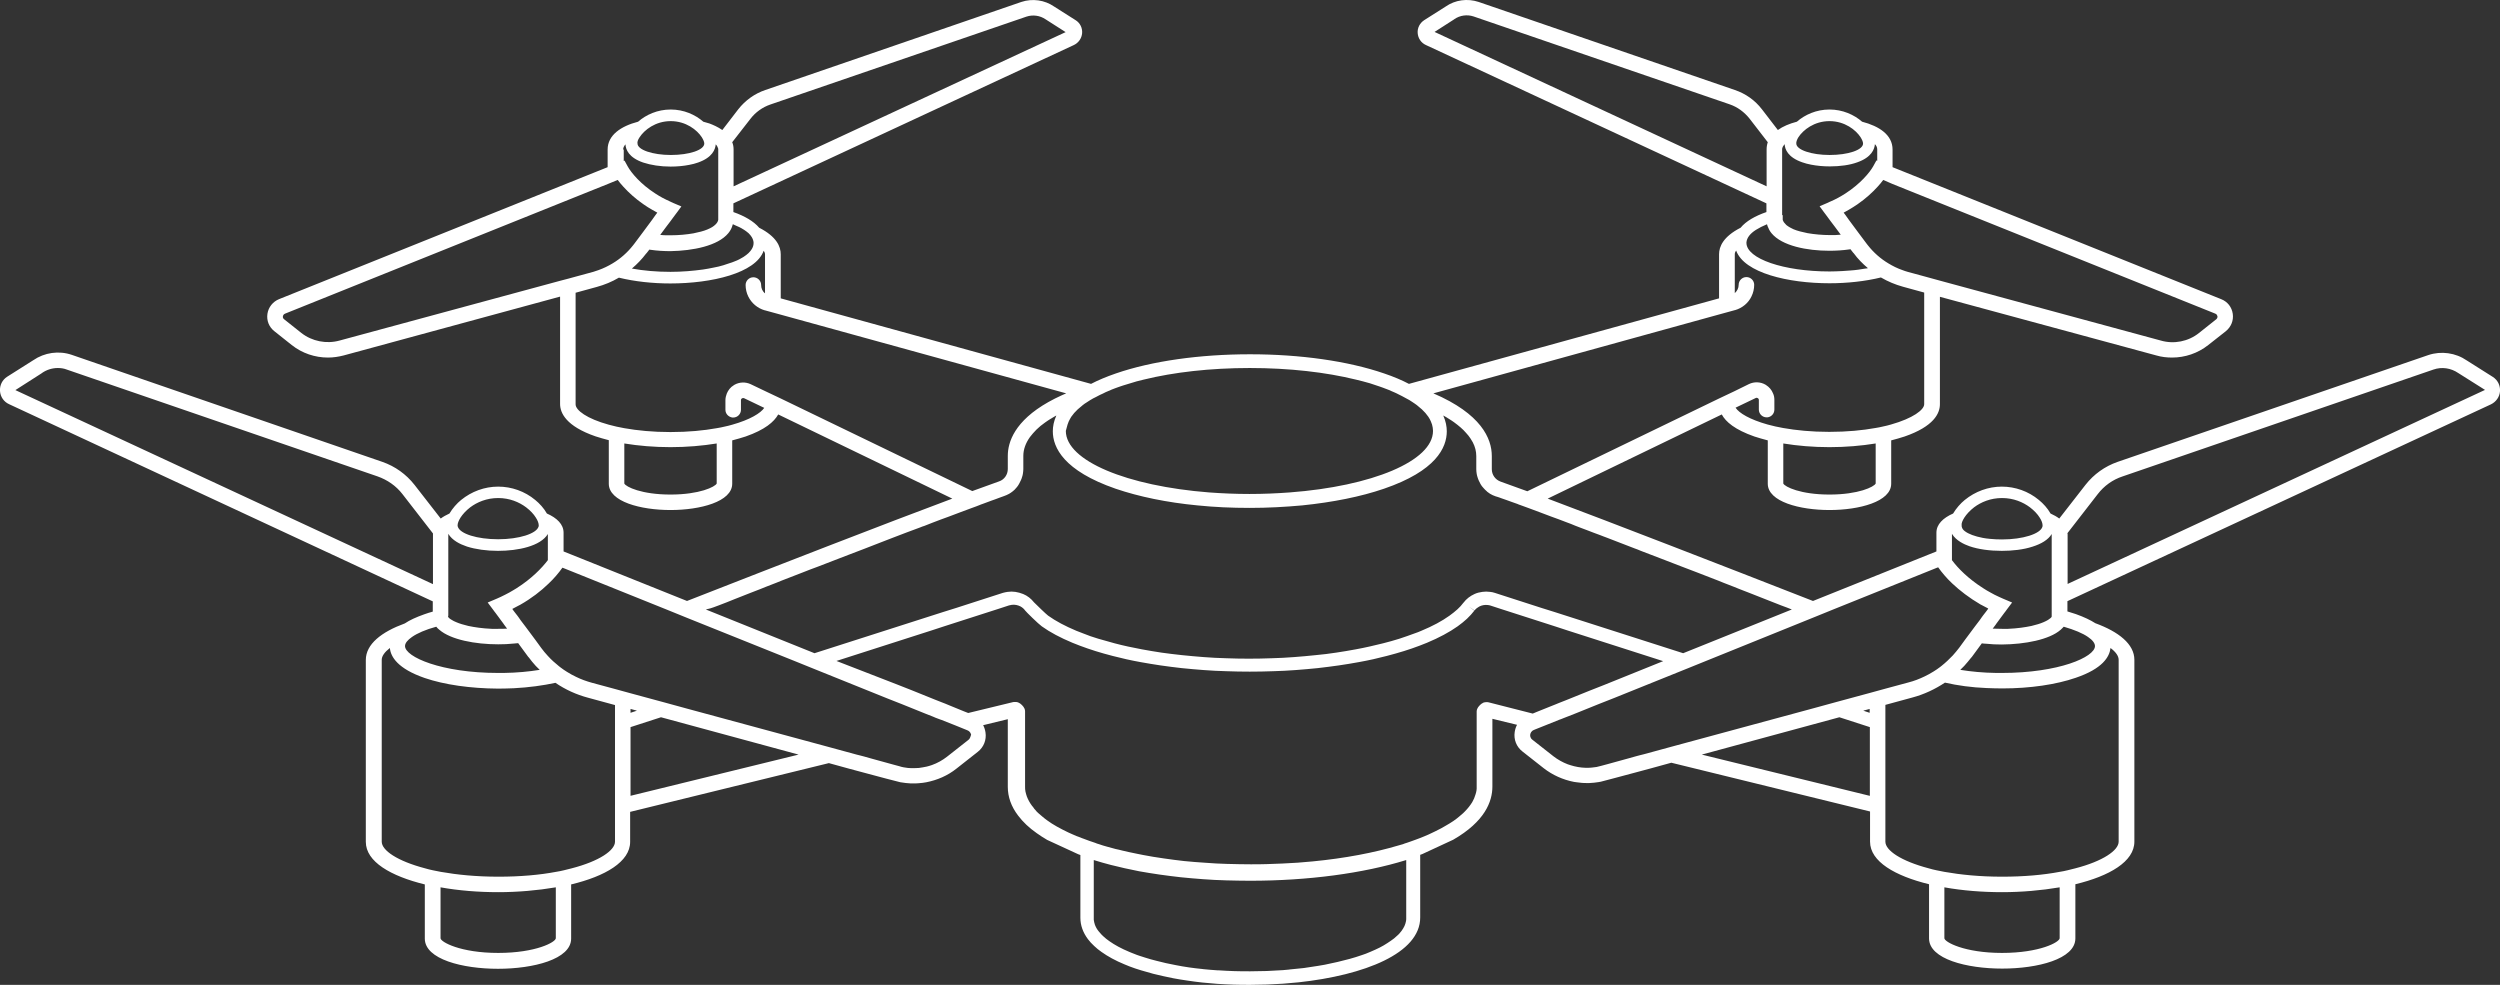 <svg width="429" height="169" viewBox="0 0 429 169" fill="none" xmlns="http://www.w3.org/2000/svg">
<rect x="0" y="0" width="429" height="169" fill="#333333" stroke="none"/>
<g clip-path="url(#clip0_16_5116)">
<path d="M185.027 146.588C185.127 146.622 185.26 146.688 185.393 146.721V157.479C185.393 158.774 185.826 160.002 186.692 161.164C186.992 161.563 187.358 161.961 187.758 162.326C188.124 162.691 188.557 163.024 189.023 163.356C190.089 164.119 191.421 164.85 192.953 165.48C193.253 165.613 193.552 165.713 193.852 165.846C194.485 166.078 195.118 166.311 195.817 166.51C196.483 166.709 197.182 166.908 197.915 167.107C199.014 167.373 200.146 167.639 201.345 167.871C202.144 168.004 202.944 168.17 203.776 168.269C204.609 168.402 205.441 168.502 206.307 168.601L208.971 168.834C208.971 168.834 208.971 168.834 209.005 168.834C209.904 168.9 210.836 168.934 211.735 168.967C212.668 169 213.634 169 214.566 169C216.431 169 218.296 168.934 220.161 168.801L222.825 168.568C234.148 167.34 243.706 163.588 243.706 157.446V146.688C243.839 146.655 243.939 146.588 244.072 146.555L249.367 144.098C254.795 140.977 256.094 137.557 256.094 134.968V123.347L260.324 124.376C260.124 124.741 259.99 125.173 259.924 125.604C259.724 126.899 260.224 128.161 261.256 128.958L264.886 131.813C266.418 133.009 268.216 133.805 270.081 134.171L270.547 134.237C270.847 134.27 271.113 134.303 271.413 134.337C271.713 134.37 271.979 134.37 272.279 134.37C272.446 134.37 272.612 134.37 272.745 134.37C273.278 134.337 273.811 134.303 274.344 134.204C274.477 134.171 274.577 134.171 274.71 134.137L276.975 133.54L280.705 132.544L283.302 131.846L286.799 130.884L320.9 139.251V144.43C320.9 147.85 325.196 150.307 331.024 151.735V161.031C331.024 164.584 337.518 166.211 343.579 166.211C349.64 166.211 356.134 164.584 356.134 161.031V151.735C361.962 150.34 366.258 147.85 366.258 144.43V113.22C366.258 110.531 363.561 108.406 359.564 106.945C358.732 106.413 357.633 105.882 356.234 105.384C355.768 105.218 355.268 105.085 354.769 104.919V103.16L427.434 69.393C428.334 68.961 428.933 68.098 429 67.135C429.066 66.139 428.6 65.209 427.767 64.678L423.305 61.856C421.373 60.528 418.909 60.196 416.711 60.926L363.394 79.254C361.196 80.018 359.298 81.379 357.866 83.205L353.37 88.982C352.937 88.65 352.438 88.385 351.871 88.119C351.372 87.222 350.606 86.392 349.873 85.795C348.075 84.301 345.81 83.504 343.513 83.504C341.181 83.504 338.95 84.334 337.152 85.795C336.419 86.392 335.687 87.222 335.154 88.119C333.422 88.883 332.29 89.978 332.29 91.406V94.627L311.109 103.126C295.324 96.951 277.075 89.879 265.585 85.562L295.457 71.119C296.123 72.381 297.722 73.742 301.052 74.904C301.785 75.137 302.551 75.369 303.35 75.569V83.006C303.35 86.094 308.845 87.521 313.94 87.521C319.035 87.521 324.53 86.094 324.53 83.006V75.569C325.33 75.369 326.096 75.137 326.828 74.904C331.824 73.178 332.889 70.953 332.889 69.36V50.932L370.021 60.993C370.92 61.258 371.82 61.358 372.719 61.358C374.95 61.358 377.148 60.627 378.946 59.2L381.943 56.842C382.843 56.112 383.309 55.016 383.142 53.854C382.976 52.692 382.243 51.762 381.144 51.331L324.763 28.687V25.665C324.763 23.142 322.466 21.648 319.535 20.884C318.17 19.689 316.205 18.793 313.94 18.793C311.676 18.793 309.711 19.689 308.345 20.884C307.08 21.216 305.948 21.681 305.082 22.312L302.351 18.759C301.152 17.199 299.554 16.07 297.689 15.439L253.73 0.332C251.831 -0.299 249.733 -0.033 248.068 1.129L244.405 3.453C243.639 3.951 243.206 4.781 243.273 5.678C243.339 6.574 243.872 7.371 244.705 7.736L303.117 34.896V36.39C301.185 37.054 299.62 37.95 298.688 39.079C295.691 40.606 294.991 42.333 294.991 43.628V51.198L241.774 65.873C240.575 65.243 239.177 64.645 237.511 64.081C231.317 61.956 223.158 60.794 214.5 60.794C205.841 60.794 197.649 61.956 191.488 64.081C189.856 64.645 188.424 65.243 187.225 65.873L133.975 51.198V43.628C133.975 42.333 133.275 40.606 130.278 39.079C129.312 37.95 127.747 37.054 125.849 36.39V34.896L184.261 7.736C185.06 7.371 185.626 6.574 185.693 5.678C185.76 4.781 185.327 3.918 184.561 3.453L180.898 1.129C179.266 -6.37993e-05 177.168 -0.299 175.269 0.332L131.344 15.439C129.479 16.07 127.88 17.232 126.681 18.759L123.951 22.312C123.185 21.781 122.352 21.416 121.719 21.183C121.386 21.083 121.053 20.984 120.687 20.884C119.322 19.689 117.357 18.793 115.092 18.793C112.828 18.793 110.863 19.689 109.497 20.884C106.567 21.648 104.269 23.175 104.269 25.665V28.687L47.888 51.331C46.823 51.762 46.057 52.725 45.89 53.854C45.724 55.016 46.157 56.112 47.089 56.842L50.053 59.2C51.851 60.627 54.049 61.358 56.28 61.358C57.18 61.358 58.079 61.225 58.978 60.993L96.11 50.899V69.326C96.11 70.887 97.176 73.145 102.171 74.871C102.904 75.104 103.67 75.336 104.469 75.535V83.006C104.469 86.094 109.964 87.521 115.059 87.521C120.154 87.521 125.649 86.094 125.649 83.006V75.569C126.448 75.369 127.214 75.137 127.947 74.904C131.277 73.742 132.842 72.381 133.542 71.119L163.414 85.562C151.925 89.846 133.675 96.951 117.89 103.126L96.709 94.627V91.406C96.709 89.978 95.577 88.883 93.845 88.119C93.346 87.222 92.58 86.392 91.847 85.795C90.049 84.301 87.784 83.504 85.487 83.504C83.155 83.504 80.924 84.334 79.126 85.795C78.393 86.392 77.66 87.222 77.128 88.119C76.561 88.385 76.062 88.65 75.629 88.982L71.133 83.205C69.701 81.379 67.803 80.018 65.605 79.254L12.321 60.893C10.09 60.129 7.626 60.495 5.694 61.823L1.232 64.645C0.399 65.176 -0.067 66.106 -0 67.102C0.066 68.098 0.666 68.961 1.565 69.36L74.264 103.193V104.953C73.764 105.085 73.265 105.251 72.798 105.417C71.4 105.915 70.301 106.413 69.468 106.978C65.472 108.439 62.774 110.531 62.774 113.253V144.463C62.774 147.883 67.07 150.34 72.898 151.768V161.065C72.898 164.617 79.392 166.244 85.453 166.244C91.514 166.244 98.008 164.617 98.008 161.065V151.768C103.836 150.373 108.132 147.883 108.132 144.463V139.317L142.234 130.95L145.73 131.913L148.328 132.61L152.058 133.606L154.256 134.171C154.356 134.204 154.422 134.204 154.522 134.237C155.122 134.337 155.688 134.403 156.287 134.436C156.454 134.436 156.62 134.436 156.753 134.436C157.053 134.436 157.32 134.436 157.619 134.403C157.852 134.37 158.086 134.37 158.319 134.337L158.951 134.237C160.816 133.872 162.615 133.108 164.147 131.88L167.776 129.024C168.809 128.227 169.308 126.966 169.109 125.671C169.042 125.239 168.909 124.808 168.709 124.442L172.938 123.413V135.034C172.938 136.76 173.538 138.421 174.703 139.948C175.103 140.479 175.603 141.044 176.135 141.542C176.668 142.04 177.234 142.504 177.9 142.969C178.467 143.368 179.066 143.766 179.699 144.131M354.736 91.539L359.964 84.799C361.063 83.371 362.528 82.309 364.26 81.744L417.577 63.416C419.009 62.918 420.574 63.151 421.84 64.014L426.369 66.87C426.369 66.87 426.402 66.87 426.402 66.903C426.402 66.936 426.402 66.936 426.369 66.936L354.802 100.205V91.539H354.736ZM182.996 147.153C183.062 147.219 183.129 147.252 183.129 147.286L182.996 147.153ZM241.308 157.744C241.308 157.844 241.275 157.944 241.275 158.043C241.208 158.342 241.141 158.641 241.008 158.906C240.875 159.172 240.708 159.471 240.509 159.736C240.276 160.035 240.042 160.334 239.709 160.6C239.41 160.899 239.077 161.164 238.677 161.43C238.311 161.695 237.878 161.961 237.445 162.227C237.012 162.492 236.512 162.725 236.013 162.957C235.513 163.19 234.947 163.422 234.381 163.654C234.181 163.721 233.948 163.82 233.715 163.887C233.049 164.119 232.316 164.352 231.584 164.551C230.252 164.916 228.82 165.248 227.321 165.547C226.955 165.613 226.555 165.68 226.155 165.746C225.389 165.879 224.557 165.979 223.758 166.111C223.425 166.145 223.125 166.178 222.792 166.211C222.359 166.244 221.893 166.311 221.46 166.344C221.393 166.344 221.327 166.344 221.227 166.377C220.86 166.41 220.494 166.443 220.128 166.477C218.329 166.609 216.464 166.676 214.533 166.676C213.6 166.676 212.701 166.676 211.802 166.643C210.903 166.609 210.004 166.576 209.138 166.51C209.071 166.51 209.005 166.51 208.938 166.51C208.505 166.477 208.039 166.443 207.606 166.41C207.24 166.377 206.907 166.344 206.54 166.311C206.44 166.311 206.341 166.277 206.274 166.277C205.541 166.211 204.809 166.111 204.076 166.012C203.277 165.879 202.477 165.779 201.745 165.613C200.613 165.414 199.514 165.148 198.481 164.883C197.782 164.717 197.116 164.518 196.483 164.318C196.15 164.219 195.85 164.119 195.551 164.02C195.251 163.92 194.951 163.82 194.651 163.688C194.352 163.588 194.085 163.455 193.819 163.356C192.453 162.791 191.288 162.16 190.355 161.496C189.989 161.231 189.623 160.965 189.323 160.666C189.09 160.467 188.923 160.268 188.724 160.035C188.657 159.969 188.59 159.869 188.524 159.803C188.457 159.703 188.391 159.604 188.324 159.537C188.257 159.438 188.191 159.338 188.157 159.272C188.058 159.072 187.958 158.906 187.891 158.707C187.791 158.408 187.725 158.11 187.691 157.844C187.691 157.744 187.691 157.645 187.691 157.545V147.584C188.624 147.883 189.589 148.149 190.589 148.414C192.154 148.813 193.786 149.178 195.484 149.51C196.616 149.709 197.815 149.909 198.981 150.075C200.18 150.241 201.412 150.407 202.644 150.539C203.909 150.672 205.175 150.772 206.474 150.871C207.773 150.971 209.105 151.037 210.437 151.071C211.769 151.104 213.134 151.137 214.5 151.137C224.457 151.137 233.915 149.875 241.308 147.584V157.545C241.308 157.545 241.308 157.645 241.308 157.744ZM255.461 120.524C255.395 120.524 255.328 120.491 255.262 120.491C255.228 120.491 255.228 120.491 255.195 120.491C255.162 120.491 255.095 120.491 255.062 120.491C254.929 120.491 254.862 120.491 254.762 120.524H254.729C254.629 120.558 254.529 120.558 254.462 120.624C254.462 120.624 254.429 120.624 254.429 120.657C254.329 120.69 254.262 120.724 254.196 120.79L254.163 120.823C254.096 120.89 253.996 120.923 253.929 121.023C253.863 121.089 253.796 121.155 253.73 121.255L253.696 121.288C253.63 121.355 253.596 121.454 253.563 121.521C253.563 121.521 253.563 121.554 253.53 121.554C253.497 121.653 253.463 121.72 253.43 121.819V121.853C253.397 121.952 253.397 122.052 253.397 122.151V135.001C253.397 135.1 253.397 135.233 253.397 135.333C253.397 135.432 253.363 135.565 253.363 135.665C253.33 135.897 253.263 136.13 253.197 136.329C253.13 136.561 253.064 136.76 252.964 136.993C252.864 137.225 252.764 137.424 252.631 137.657C252.298 138.188 251.898 138.719 251.365 139.251C251.265 139.35 251.165 139.45 251.065 139.549C250.832 139.749 250.599 139.948 250.366 140.147C250.233 140.247 250.133 140.346 250 140.446C249.6 140.745 249.201 141.044 248.734 141.309C248.268 141.575 247.802 141.874 247.302 142.139C246.636 142.504 245.904 142.836 245.138 143.202C244.905 143.301 244.671 143.401 244.438 143.501C244.205 143.6 243.939 143.7 243.706 143.799C243.439 143.899 243.173 143.999 242.906 144.098C242.64 144.198 242.34 144.297 242.074 144.397C241.841 144.463 241.641 144.563 241.408 144.629C241.175 144.696 240.975 144.762 240.742 144.862C240.509 144.928 240.276 144.995 240.042 145.061C235.813 146.323 230.784 147.286 225.256 147.817C223.558 147.983 221.826 148.116 220.061 148.182C219.162 148.215 218.263 148.248 217.364 148.282C216.464 148.315 215.532 148.315 214.633 148.315C213.301 148.315 211.969 148.282 210.67 148.248C210.637 148.248 210.603 148.248 210.603 148.248C209.338 148.215 208.072 148.149 206.84 148.049C206.207 148.016 205.575 147.95 204.975 147.916C204.342 147.85 203.743 147.817 203.143 147.75C202.011 147.618 200.912 147.485 199.813 147.319C199.747 147.319 199.647 147.286 199.58 147.286C199.014 147.186 198.415 147.12 197.848 147.02C197.282 146.92 196.716 146.821 196.183 146.721C195.85 146.655 195.517 146.588 195.184 146.522C194.685 146.422 194.218 146.323 193.752 146.223C193.353 146.124 192.953 146.057 192.587 145.957C192.187 145.858 191.821 145.758 191.454 145.692C190.955 145.559 190.455 145.426 189.989 145.293C189.523 145.161 189.023 145.028 188.59 144.862C188.357 144.795 188.124 144.729 187.924 144.629C187.258 144.397 186.592 144.198 185.96 143.932C185.826 143.899 185.726 143.833 185.593 143.799C185.427 143.733 185.26 143.667 185.094 143.6C184.96 143.567 184.861 143.501 184.727 143.467C184.228 143.268 183.762 143.036 183.295 142.836C182.596 142.504 181.963 142.172 181.364 141.84C180.764 141.508 180.198 141.143 179.699 140.778C179.565 140.678 179.432 140.579 179.299 140.479C179.166 140.38 179.033 140.28 178.933 140.18C178.7 139.981 178.467 139.782 178.233 139.583C178 139.383 177.8 139.184 177.634 138.952C177.534 138.852 177.434 138.753 177.368 138.62C177.301 138.487 177.201 138.421 177.101 138.288C176.701 137.757 176.402 137.192 176.202 136.661C176.102 136.395 176.035 136.096 175.969 135.831C175.902 135.532 175.902 135.266 175.902 134.968V122.118C175.902 122.019 175.902 121.919 175.869 121.819V121.786C175.836 121.687 175.802 121.587 175.769 121.521C175.769 121.487 175.769 121.487 175.736 121.487C175.702 121.388 175.636 121.321 175.603 121.255L175.569 121.222C175.503 121.155 175.436 121.056 175.369 120.989C175.303 120.923 175.203 120.857 175.136 120.79L175.103 120.757C175.036 120.691 174.936 120.657 174.87 120.624C174.87 120.624 174.837 120.624 174.837 120.591C174.737 120.558 174.67 120.524 174.57 120.491H174.537C174.437 120.458 174.337 120.458 174.237 120.458C174.171 120.458 174.137 120.458 174.071 120.458C174.037 120.458 174.037 120.458 174.004 120.458C173.937 120.458 173.871 120.491 173.804 120.491L166.145 122.351L165.379 122.052L162.948 121.056L162.148 120.724L161.715 120.558L160.45 120.06L156.42 118.433L155.155 117.935L153.889 117.437L143.532 113.419L159.884 108.173L162.015 107.476L164.18 106.779L171.307 104.488L173.138 103.89C173.305 103.857 173.438 103.824 173.604 103.791C174.137 103.724 174.637 103.824 175.103 104.056C175.403 104.222 175.702 104.455 175.902 104.753C176.035 104.953 178.2 107.078 178.766 107.476C180.198 108.505 181.963 109.435 184.028 110.298C184.428 110.464 184.861 110.63 185.293 110.796C186.159 111.128 187.058 111.427 187.991 111.726C188.923 112.025 189.922 112.29 190.922 112.556C192.453 112.954 194.052 113.32 195.717 113.618C196.849 113.818 197.982 114.017 199.147 114.183C200.313 114.349 201.545 114.515 202.777 114.648C204.009 114.78 205.275 114.88 206.54 114.98C207.839 115.079 209.138 115.146 210.437 115.179C213.068 115.279 215.832 115.279 218.463 115.179C219.761 115.146 221.06 115.079 222.359 114.98C223.624 114.88 224.89 114.78 226.122 114.648C227.354 114.515 228.553 114.349 229.752 114.183C230.918 114.017 232.083 113.818 233.182 113.618C234.847 113.32 236.479 112.954 237.978 112.556C238.977 112.29 239.976 112.025 240.908 111.726C241.841 111.427 242.773 111.128 243.606 110.796C244.039 110.63 244.438 110.464 244.871 110.298C246.936 109.435 248.734 108.472 250.133 107.476C250.732 107.044 251.265 106.613 251.732 106.181C252.231 105.716 252.631 105.251 252.997 104.787L252.065 104.089L253.03 104.753C253.263 104.455 253.53 104.255 253.83 104.089C254.262 103.857 254.795 103.757 255.328 103.824C255.495 103.857 255.628 103.857 255.794 103.923L257.626 104.521L264.753 106.812L266.917 107.509L269.049 108.206L285.4 113.452L275.276 117.536L274.011 118.034L272.745 118.532L268.716 120.159L267.45 120.657L266.884 120.89L266.218 121.155L263.654 122.185L263.021 122.45L255.461 120.524ZM320.834 136.561L292.027 129.489L315.639 123.081L320.867 124.774V136.561H320.834ZM320.834 122.317L319.735 121.952L320.834 121.653V122.317ZM353.437 160.998C353.437 161.662 350.04 163.522 343.546 163.522C337.052 163.522 333.655 161.629 333.655 160.998V152.266C336.786 152.83 340.182 153.096 343.546 153.096C346.909 153.096 350.306 152.797 353.437 152.266V160.998ZM362.162 111.195C363.094 111.892 363.561 112.589 363.561 113.22V144.43C363.561 145.924 360.863 147.784 356.101 149.012C355.668 149.112 355.235 149.245 354.769 149.344C354.336 149.444 353.903 149.543 353.437 149.61C350.639 150.141 347.309 150.44 343.546 150.44C339.783 150.44 336.453 150.108 333.655 149.61C333.189 149.51 332.756 149.444 332.323 149.344C331.857 149.245 331.424 149.145 330.991 149.012C326.195 147.75 323.531 145.924 323.531 144.43V139.948V137.225V125.638V123.181V120.956L328.16 119.694C330.158 119.163 332.057 118.267 333.755 117.138C335.92 117.636 338.351 117.968 340.882 118.068C341.748 118.101 342.647 118.134 343.546 118.134C343.579 118.134 343.579 118.134 343.613 118.134C348.341 118.134 352.837 117.47 356.201 116.308C360.797 114.747 361.995 112.722 362.162 111.195ZM353.603 108.074C353.803 107.908 353.97 107.708 354.136 107.542C355.968 108.074 357.4 108.671 358.299 109.302C359.098 109.833 359.498 110.398 359.498 110.863C359.498 112.755 353.27 115.478 343.513 115.478C343.18 115.478 342.88 115.478 342.58 115.478C340.282 115.445 338.218 115.245 336.386 114.946C336.852 114.515 337.285 114.05 337.685 113.552C337.885 113.32 338.084 113.087 338.251 112.855C338.284 112.822 338.317 112.788 338.351 112.755L340.082 110.398C340.316 110.431 340.582 110.464 340.815 110.464C341.714 110.564 342.613 110.597 343.513 110.597C347.476 110.564 351.672 109.767 353.603 108.074ZM337.085 88.816C337.452 88.252 338.018 87.621 338.75 87.056C339.949 86.16 341.581 85.463 343.546 85.463C345.511 85.463 347.143 86.16 348.341 87.056C349.074 87.621 349.64 88.219 350.007 88.816C350.34 89.314 350.506 89.812 350.506 90.144C350.506 90.244 350.506 90.31 350.473 90.41C350.107 91.605 347.143 92.568 343.546 92.568C342.813 92.568 342.114 92.535 341.481 92.469C341.048 92.435 340.615 92.369 340.249 92.302C338.884 92.037 337.785 91.638 337.152 91.14C336.885 90.941 336.719 90.709 336.652 90.443C336.619 90.377 336.619 90.277 336.619 90.177C336.552 89.812 336.752 89.347 337.085 88.816ZM337.951 93.73C339.483 94.261 341.448 94.527 343.513 94.527C345.278 94.527 347.209 94.328 348.808 93.797C350.273 93.332 351.472 92.635 352.071 91.638V92.8V94.56V101.5V102.96V104.355V104.421V105.152V105.683V105.816C352.038 105.949 351.805 106.148 351.439 106.38C351.239 106.513 350.939 106.646 350.639 106.779C350.107 107.011 349.44 107.21 348.608 107.41C347.509 107.642 346.177 107.841 344.578 107.908C344.312 107.908 344.079 107.908 343.812 107.908C343.712 107.908 343.646 107.908 343.546 107.908C342.98 107.908 342.447 107.874 341.947 107.874L342.447 107.21L342.58 107.011L343.146 106.247L343.413 105.882L343.979 105.119L344.112 104.953L344.378 104.587L345.078 103.658L345.278 103.392L343.712 102.728C343.479 102.628 343.28 102.529 343.046 102.429C342.514 102.197 342.014 101.931 341.548 101.666C341.115 101.433 340.715 101.201 340.316 100.935C337.751 99.308 335.986 97.515 334.954 96.121V91.605C335.653 92.767 337.019 93.398 337.951 93.73ZM311.143 105.982L314.739 104.521L332.323 97.449L332.589 97.349C332.889 97.781 333.256 98.246 333.655 98.71C334.055 99.175 334.488 99.64 334.987 100.105C336.286 101.334 337.918 102.595 339.849 103.724C339.916 103.757 339.983 103.791 340.049 103.824C340.415 104.023 340.782 104.222 341.181 104.421L341.082 104.587L340.782 104.986L340.316 105.583L340.049 105.949L339.749 106.38L339.017 107.343L338.917 107.476L338.051 108.638L337.185 109.8L336.219 111.128C335.853 111.593 335.487 112.058 335.087 112.49C334.488 113.12 333.855 113.718 333.189 114.249C333.089 114.316 332.989 114.415 332.889 114.482C332.556 114.747 332.19 114.98 331.824 115.212C331.324 115.544 330.791 115.81 330.258 116.075C329.359 116.507 328.427 116.872 327.494 117.105L323.565 118.167L322.232 118.532L320.9 118.898L315.139 120.458L311.01 121.587L286.732 128.161L282.103 129.423L281.437 129.589L280.804 129.755L279.506 130.12L276.009 131.083L275.643 131.182L274.777 131.415C274.244 131.581 273.711 131.68 273.178 131.714C273.045 131.714 272.912 131.747 272.779 131.747C272.346 131.78 271.879 131.747 271.446 131.714C271.014 131.68 270.547 131.581 270.114 131.481C269.748 131.382 269.382 131.282 269.015 131.149C268.15 130.817 267.317 130.352 266.584 129.788L262.954 126.933C262.555 126.634 262.555 126.202 262.588 126.036C262.621 125.87 262.721 125.472 263.188 125.272L263.421 125.173L265.252 124.442L267.65 123.479L267.85 123.413L268.516 123.147L269.115 122.915L270.381 122.417L274.41 120.79L275.676 120.292L276.941 119.794L289.63 114.681L292.993 113.32L311.143 105.982ZM321.866 82.973C321.6 83.537 318.936 84.865 313.94 84.865C308.945 84.865 306.281 83.537 306.014 82.973V76.1C308.445 76.498 311.143 76.731 313.94 76.731C316.738 76.731 319.402 76.498 321.866 76.1V82.973ZM324.763 31.575L380.145 53.821C380.412 53.921 380.478 54.153 380.511 54.253C380.545 54.385 380.511 54.618 380.312 54.784L377.348 57.141C375.516 58.602 373.052 59.1 370.787 58.436L332.956 48.177L331.624 47.811L330.292 47.446L327.361 46.649C327.061 46.55 326.762 46.483 326.462 46.35C325.596 46.052 324.797 45.653 324.031 45.188C322.699 44.392 321.5 43.329 320.534 42.1C320.467 42.001 320.368 41.901 320.301 41.802L318.836 39.843L318.27 39.079L317.237 37.685L317.004 37.353L316.671 36.888L316.371 36.489C316.471 36.423 316.571 36.39 316.671 36.323C316.837 36.224 317.037 36.124 317.204 36.025C317.737 35.726 318.236 35.394 318.736 35.062C320.134 34.099 321.3 33.036 322.199 32.04C322.565 31.642 322.898 31.243 323.165 30.878L324.763 31.575ZM308.612 23.54C309.411 22.312 311.309 20.785 313.94 20.785C316.571 20.785 318.469 22.312 319.269 23.54C319.535 23.972 319.701 24.337 319.701 24.636C319.701 25.732 317.137 26.595 313.973 26.595C310.81 26.595 308.245 25.699 308.245 24.636C308.212 24.37 308.345 23.972 308.612 23.54ZM305.814 36.921V36.124V35.626V34.663V33.202V27.558V25.632C305.814 25.566 305.814 25.466 305.848 25.4C305.914 25.167 306.048 24.968 306.247 24.736C306.281 25.599 306.78 26.994 309.278 27.857C309.744 28.023 310.244 28.155 310.776 28.255C311.776 28.454 312.875 28.554 314.007 28.554C315.772 28.554 317.437 28.322 318.702 27.857C321.167 26.994 321.666 25.599 321.733 24.736C321.999 25.001 322.133 25.3 322.133 25.632V27.591L321.999 27.525L321.433 28.554C320.834 29.616 319.235 31.542 316.671 33.202C316.305 33.435 315.872 33.7 315.439 33.933C315.039 34.165 314.573 34.364 314.14 34.564C314.007 34.63 313.874 34.663 313.774 34.73L313.64 34.796L312.242 35.394L312.875 36.257L313.074 36.523L313.274 36.788L313.84 37.552L314.107 37.917L314.839 38.88L315.872 40.274C315.539 40.308 315.206 40.308 314.873 40.341C314.606 40.341 314.34 40.341 314.073 40.341C312.675 40.341 311.343 40.208 310.177 40.009C309.711 39.909 309.278 39.81 308.878 39.71C308.479 39.61 308.112 39.477 307.779 39.345C307.746 39.345 307.746 39.312 307.713 39.312C307.579 39.245 307.446 39.179 307.313 39.112C307.08 39.013 306.913 38.88 306.714 38.747C306.614 38.681 306.48 38.581 306.414 38.481C306.314 38.382 306.247 38.316 306.181 38.216L306.147 38.183C306.081 38.116 306.048 38.017 306.014 37.95C305.981 37.917 305.981 37.851 305.948 37.817C305.914 37.751 305.914 37.685 305.914 37.651C305.914 37.618 305.914 37.585 305.914 37.552V36.921H305.814ZM246.17 5.478L249.534 3.32L249.567 3.287C250.533 2.623 251.765 2.457 252.864 2.822L296.79 17.896C298.155 18.361 299.32 19.224 300.22 20.353L303.35 24.404C303.217 24.802 303.15 25.201 303.15 25.665V31.974L246.17 5.478ZM299.687 41.602C299.753 40.806 300.32 40.075 301.319 39.444C301.851 39.112 302.484 38.78 303.217 38.481C303.25 38.581 303.283 38.714 303.317 38.813C303.483 39.245 303.683 39.644 303.983 40.009C305.781 42.2 310.11 43.03 313.907 43.03C315.039 43.03 316.205 42.964 317.337 42.798C317.404 42.798 317.47 42.765 317.537 42.765L318.003 43.362C318.036 43.395 318.07 43.429 318.103 43.462C318.802 44.425 319.635 45.255 320.534 46.018C320.401 46.052 320.234 46.085 320.101 46.085C319.701 46.151 319.269 46.218 318.836 46.284C318.403 46.35 317.936 46.384 317.504 46.417C317.037 46.45 316.571 46.483 316.105 46.516C315.405 46.55 314.673 46.583 313.94 46.583C306.081 46.583 299.687 44.392 299.687 41.669C299.687 41.669 299.687 41.636 299.687 41.602ZM295.025 53.954L296.357 53.589L297.689 53.223H297.722C298.987 52.858 300.02 51.995 300.553 50.866C300.852 50.268 301.019 49.571 301.019 48.874C301.019 48.143 300.419 47.546 299.687 47.546C298.954 47.546 298.355 48.143 298.355 48.874C298.355 49.438 298.088 49.936 297.689 50.301V43.628C297.689 43.429 297.755 43.229 297.922 42.997C299.32 46.849 306.88 48.608 313.94 48.608C316.971 48.608 320.068 48.276 322.765 47.612C323.964 48.309 325.23 48.841 326.562 49.206L330.192 50.202V69.36C330.192 70.323 328.26 71.783 324.497 72.846C324.064 72.979 323.631 73.078 323.165 73.178C322.732 73.278 322.299 73.377 321.833 73.444C319.635 73.842 316.971 74.108 313.907 74.108C310.843 74.108 308.212 73.842 305.981 73.444C305.515 73.344 305.082 73.278 304.649 73.178C304.183 73.078 303.75 72.945 303.317 72.846C300.253 71.983 298.421 70.887 297.822 69.957L301.285 68.297C301.452 68.231 301.552 68.264 301.652 68.33C301.718 68.364 301.818 68.463 301.818 68.629V70.289C301.818 71.02 302.418 71.617 303.15 71.617C303.217 71.617 303.25 71.617 303.283 71.617C303.95 71.551 304.482 70.987 304.482 70.289V68.629C304.482 68.231 304.416 67.832 304.249 67.5C304.016 66.903 303.583 66.405 303.05 66.073C303.017 66.039 302.984 66.039 302.95 66.006C302.085 65.508 301.019 65.475 300.12 65.907L297.622 67.135L296.29 67.766L294.958 68.397L262.089 84.301C260.29 83.637 258.725 83.072 257.493 82.641C256.594 82.309 255.994 81.478 255.994 80.516V78.258C255.994 75.237 254.163 71.02 245.97 67.5L295.025 53.954ZM183.195 72.846C183.262 72.68 183.329 72.481 183.395 72.315C183.528 72.049 183.662 71.783 183.828 71.518C184.128 71.086 184.494 70.655 184.927 70.256C185.194 70.024 185.493 69.758 185.793 69.526C185.993 69.36 186.226 69.194 186.459 69.061C186.526 69.028 186.592 68.961 186.659 68.928C186.825 68.828 186.959 68.729 187.125 68.629C187.158 68.629 187.158 68.596 187.192 68.596C187.458 68.43 187.691 68.297 187.991 68.164C188.191 68.065 188.424 67.932 188.624 67.832C188.69 67.799 188.757 67.766 188.824 67.733C189.123 67.6 189.423 67.467 189.723 67.301C189.889 67.235 190.022 67.168 190.189 67.102C190.355 67.035 190.555 66.969 190.722 66.87C191.021 66.737 191.354 66.637 191.688 66.504C192.021 66.371 192.387 66.272 192.753 66.139C193.486 65.907 194.252 65.674 195.051 65.442C195.451 65.342 195.85 65.243 196.25 65.143C201.378 63.881 207.673 63.151 214.466 63.151C221.26 63.151 227.554 63.881 232.683 65.143C233.082 65.243 233.482 65.342 233.882 65.442C234.681 65.641 235.447 65.873 236.179 66.139C236.546 66.272 236.912 66.371 237.245 66.504C237.578 66.637 237.878 66.737 238.211 66.87C238.377 66.936 238.577 67.002 238.744 67.102C238.91 67.168 239.077 67.235 239.21 67.301C239.51 67.434 239.809 67.567 240.109 67.733C240.176 67.766 240.242 67.799 240.309 67.832C240.542 67.932 240.742 68.065 240.942 68.164C241.208 68.297 241.474 68.463 241.741 68.596C241.774 68.596 241.774 68.629 241.807 68.629C241.974 68.729 242.14 68.828 242.274 68.928C242.34 68.961 242.407 69.028 242.473 69.061C242.707 69.227 242.94 69.36 243.14 69.526C243.439 69.758 243.739 70.024 244.005 70.256C244.438 70.655 244.805 71.086 245.104 71.518C245.271 71.783 245.437 72.049 245.537 72.315C245.604 72.481 245.671 72.68 245.737 72.846C245.837 73.211 245.904 73.576 245.904 73.942C245.904 79.121 235.413 83.438 221.327 84.5C219.095 84.666 216.797 84.766 214.4 84.766C212.035 84.766 209.704 84.666 207.473 84.5C193.419 83.404 182.896 79.088 182.896 73.942C183.029 73.576 183.062 73.211 183.195 72.846ZM128.779 20.386C129.645 19.257 130.844 18.394 132.21 17.929L176.135 2.855C177.234 2.49 178.466 2.656 179.432 3.32L182.862 5.512L125.882 31.974V25.665C125.882 25.201 125.816 24.802 125.649 24.404L128.779 20.386ZM124.983 40.009C125.283 39.644 125.516 39.245 125.649 38.813C125.682 38.714 125.716 38.581 125.749 38.481C125.849 38.515 125.949 38.548 126.049 38.614C126.348 38.747 126.615 38.847 126.881 38.98C127.148 39.112 127.381 39.245 127.581 39.378C127.614 39.378 127.614 39.411 127.647 39.411C127.947 39.61 128.213 39.81 128.446 40.009C128.68 40.241 128.879 40.474 129.013 40.706C129.113 40.839 129.146 41.005 129.212 41.138C129.246 41.204 129.246 41.27 129.279 41.37C129.279 41.437 129.312 41.503 129.312 41.602C129.312 41.636 129.312 41.669 129.312 41.735C129.312 42.067 129.212 42.399 129.013 42.731C128.879 42.964 128.68 43.196 128.446 43.429C128.213 43.661 127.914 43.86 127.581 44.093C127.348 44.225 127.114 44.358 126.881 44.491C126.615 44.624 126.348 44.757 126.049 44.856C125.749 44.989 125.449 45.089 125.116 45.188C124.783 45.288 124.45 45.421 124.117 45.52C123.584 45.686 123.018 45.819 122.452 45.919C121.853 46.052 121.253 46.151 120.62 46.251C118.922 46.483 117.024 46.649 115.059 46.649C112.661 46.649 110.43 46.45 108.432 46.085C109.331 45.321 110.164 44.458 110.863 43.528C110.896 43.495 110.929 43.462 110.963 43.429L111.429 42.831C111.496 42.831 111.562 42.864 111.629 42.864C112.761 43.03 113.927 43.097 115.059 43.097C118.889 43.03 123.185 42.2 124.983 40.009ZM109.764 23.54C110.563 22.312 112.461 20.785 115.092 20.785C117.723 20.785 119.621 22.312 120.421 23.54C120.687 23.972 120.854 24.337 120.854 24.636C120.854 25.732 118.289 26.595 115.126 26.595C111.962 26.595 109.398 25.699 109.398 24.636C109.331 24.37 109.464 23.972 109.764 23.54ZM106.933 25.665C106.933 25.366 107.066 25.068 107.333 24.769C107.366 25.632 107.866 27.027 110.363 27.89C111.662 28.322 113.327 28.587 115.059 28.587C116.191 28.587 117.29 28.488 118.289 28.288C118.822 28.189 119.322 28.056 119.788 27.89C122.252 27.027 122.752 25.632 122.818 24.769C123.018 24.968 123.151 25.201 123.218 25.433C123.251 25.499 123.251 25.599 123.251 25.665V27.591V33.236V34.696V35.659V36.157V36.954V37.585C123.251 37.618 123.251 37.651 123.251 37.685V37.718C123.218 37.851 123.185 38.017 123.085 38.149C123.052 38.183 123.051 38.216 123.018 38.249C122.952 38.349 122.852 38.448 122.752 38.548C122.452 38.847 122.019 39.112 121.453 39.345C121.42 39.345 121.42 39.378 121.386 39.378C121.053 39.511 120.687 39.644 120.287 39.743C119.888 39.843 119.455 39.942 118.989 40.042C117.823 40.241 116.524 40.374 115.092 40.374C114.826 40.374 114.559 40.374 114.293 40.374C113.96 40.374 113.627 40.341 113.294 40.308L114.326 38.913L115.059 37.95L115.325 37.585L115.892 36.821L116.091 36.556L116.291 36.29L116.924 35.427L115.525 34.829L115.392 34.763C115.259 34.696 115.126 34.663 115.026 34.597C114.559 34.398 114.126 34.165 113.727 33.966C113.294 33.733 112.894 33.501 112.495 33.236C109.897 31.575 108.332 29.65 107.732 28.587L107.166 27.558L107.033 27.624V25.665H106.933ZM96.143 48.177L58.279 58.436C56.014 59.067 53.55 58.569 51.718 57.141L48.754 54.784C48.521 54.618 48.521 54.385 48.554 54.253C48.588 54.12 48.654 53.921 48.921 53.821L104.302 31.575L106.001 30.878C106.267 31.243 106.6 31.642 106.967 32.04C107.866 33.036 109.031 34.099 110.43 35.062C110.896 35.394 111.429 35.726 111.962 36.025C112.128 36.124 112.295 36.224 112.495 36.323C112.595 36.39 112.694 36.423 112.794 36.489L112.495 36.888L112.162 37.353L111.929 37.685L110.896 39.079L110.33 39.843L108.865 41.802C108.798 41.901 108.698 42.001 108.632 42.1C107.666 43.329 106.467 44.392 105.135 45.188C104.369 45.653 103.536 46.052 102.704 46.35C102.404 46.45 102.104 46.55 101.805 46.649L98.874 47.446L97.542 47.811L96.143 48.177ZM122.985 82.973C122.718 83.537 120.054 84.865 115.059 84.865C110.064 84.865 107.399 83.537 107.133 82.973V76.1C109.564 76.498 112.262 76.731 115.059 76.731C117.856 76.731 120.521 76.498 122.985 76.1V82.973ZM134.008 68.397L132.676 67.766L131.344 67.135L128.846 65.94C127.947 65.508 126.881 65.541 126.015 66.039C125.982 66.073 125.949 66.073 125.916 66.106C125.349 66.438 124.95 66.969 124.717 67.534C124.583 67.899 124.483 68.264 124.483 68.662V70.323C124.483 71.02 125.016 71.551 125.682 71.651C125.716 71.651 125.782 71.651 125.816 71.651C126.548 71.651 127.148 71.053 127.148 70.323V68.662C127.148 68.496 127.248 68.397 127.314 68.364C127.381 68.33 127.514 68.264 127.681 68.33L131.144 69.99C130.545 70.887 128.713 72.016 125.649 72.879C125.216 73.012 124.783 73.112 124.317 73.211C123.884 73.311 123.451 73.41 122.985 73.477C120.787 73.875 118.123 74.141 115.059 74.141C111.995 74.141 109.364 73.875 107.133 73.477C106.667 73.377 106.234 73.311 105.801 73.211C105.335 73.112 104.902 72.979 104.469 72.879C100.706 71.85 98.774 70.389 98.774 69.393V50.235L102.404 49.239C103.736 48.874 105.035 48.343 106.201 47.645C108.898 48.309 111.995 48.641 115.026 48.641C122.119 48.641 129.679 46.882 131.044 43.03C131.211 43.263 131.277 43.462 131.277 43.661V50.335C130.844 50.003 130.611 49.471 130.611 48.907C130.611 48.177 130.012 47.579 129.279 47.579C128.546 47.579 127.947 48.177 127.947 48.907C127.947 49.604 128.113 50.301 128.413 50.899C128.979 52.028 129.978 52.891 131.244 53.257H131.277L132.609 53.622L133.941 53.987L182.962 67.5C182.696 67.6 182.429 67.733 182.196 67.832C181.397 68.198 180.598 68.596 179.898 68.994C174.137 72.248 172.938 75.834 172.938 78.225V80.482C172.938 81.445 172.339 82.309 171.44 82.607C170.208 83.039 168.642 83.603 166.844 84.267L134.008 68.397ZM122.419 104.222C122.718 104.123 123.018 103.99 123.318 103.89C124.217 103.558 125.116 103.193 126.015 102.828C126.915 102.462 127.814 102.13 128.713 101.765C129.312 101.533 129.912 101.3 130.511 101.068C130.811 100.935 131.111 100.835 131.41 100.703C132.01 100.47 132.609 100.238 133.209 100.005C133.508 99.873 133.808 99.773 134.108 99.64C135.307 99.175 136.506 98.71 137.705 98.246C138.604 97.88 139.503 97.549 140.402 97.216C141.301 96.884 142.167 96.519 143.066 96.187C144.831 95.523 146.563 94.826 148.261 94.195C149.394 93.763 150.493 93.332 151.592 92.9C152.124 92.701 152.691 92.469 153.223 92.269C154.822 91.638 156.387 91.074 157.886 90.51C158.119 90.41 158.385 90.31 158.618 90.244C159.118 90.045 159.584 89.879 160.05 89.68C160.517 89.513 160.983 89.314 161.449 89.148C161.915 88.982 162.348 88.816 162.814 88.65C163.48 88.385 164.113 88.152 164.746 87.92C165.445 87.654 166.078 87.422 166.711 87.189C167.244 86.99 167.743 86.824 168.209 86.625C168.243 86.625 168.243 86.625 168.276 86.592C168.443 86.525 168.609 86.459 168.742 86.426C169.242 86.227 169.741 86.06 170.174 85.894C170.374 85.828 170.574 85.762 170.74 85.695C171.007 85.596 171.307 85.496 171.54 85.396C171.806 85.297 172.039 85.23 172.272 85.131C172.572 85.031 172.872 84.898 173.171 84.732C173.271 84.666 173.338 84.633 173.438 84.566C173.671 84.4 173.904 84.234 174.104 84.035C174.404 83.736 174.67 83.404 174.87 83.039C174.97 82.84 175.07 82.674 175.17 82.441C175.269 82.242 175.336 82.043 175.403 81.811C175.469 81.644 175.503 81.445 175.536 81.246C175.569 80.981 175.603 80.748 175.603 80.482V78.225C175.603 77.129 176.002 76.033 176.735 75.004C177.068 74.572 177.434 74.141 177.867 73.709C178.3 73.278 178.8 72.879 179.366 72.481C179.499 72.381 179.665 72.281 179.799 72.182C180.032 72.049 180.232 71.883 180.498 71.75C180.731 71.617 180.964 71.451 181.231 71.319C181.231 71.319 181.231 71.319 181.264 71.319C180.831 72.281 180.664 73.178 180.664 74.008C180.664 76.797 182.529 80.781 191.454 83.869C195.451 85.23 200.246 86.227 205.475 86.725C208.372 87.023 211.369 87.156 214.466 87.156C217.563 87.156 220.561 86.99 223.458 86.725C228.686 86.193 233.515 85.23 237.478 83.869C246.403 80.814 248.268 76.83 248.268 74.008C248.268 73.211 248.102 72.281 247.669 71.319C247.669 71.319 247.669 71.319 247.702 71.319C247.868 71.418 248.035 71.518 248.168 71.584C248.468 71.783 248.768 71.949 249.067 72.149C249.201 72.248 249.334 72.348 249.5 72.448C249.9 72.746 250.3 73.045 250.633 73.344C250.966 73.643 251.299 73.942 251.565 74.274C251.865 74.572 252.098 74.904 252.331 75.237C252.464 75.436 252.597 75.668 252.731 75.9C253.13 76.664 253.33 77.461 253.33 78.258V80.516C253.33 80.781 253.363 81.047 253.397 81.279C253.43 81.478 253.463 81.644 253.53 81.844C253.596 82.043 253.663 82.275 253.763 82.475C253.863 82.674 253.963 82.873 254.063 83.072C254.196 83.305 254.362 83.537 254.562 83.736C254.729 83.936 254.929 84.135 255.128 84.301C255.162 84.334 255.195 84.367 255.228 84.4C255.395 84.533 255.528 84.633 255.694 84.732C255.994 84.898 256.294 85.064 256.627 85.164C256.727 85.197 256.827 85.23 256.96 85.264C257.06 85.297 257.16 85.33 257.26 85.363C257.559 85.463 257.859 85.596 258.192 85.695C258.392 85.762 258.559 85.828 258.758 85.894C259.158 86.06 259.624 86.193 260.057 86.359C260.257 86.426 260.457 86.492 260.657 86.592C260.723 86.625 260.79 86.625 260.856 86.658C261.289 86.824 261.756 86.99 262.222 87.156C262.854 87.388 263.521 87.621 264.187 87.887C264.819 88.119 265.452 88.351 266.118 88.617C266.551 88.783 267.017 88.949 267.484 89.115C267.95 89.281 268.416 89.48 268.882 89.646C269.348 89.812 269.848 90.011 270.314 90.211C270.647 90.344 270.98 90.476 271.347 90.609C271.713 90.742 272.046 90.875 272.412 91.008C273.112 91.273 273.844 91.572 274.61 91.838C274.977 91.971 275.343 92.136 275.742 92.269C276.275 92.469 276.808 92.668 277.374 92.9C278.407 93.299 279.439 93.697 280.471 94.095C280.838 94.228 281.204 94.361 281.57 94.527C282.137 94.76 282.703 94.959 283.302 95.191C283.868 95.424 284.468 95.623 285.034 95.855C285.334 95.955 285.633 96.088 285.9 96.187C286.766 96.519 287.665 96.884 288.564 97.216C289.463 97.549 290.362 97.914 291.261 98.246C292.46 98.71 293.659 99.175 294.858 99.64C295.158 99.773 295.457 99.873 295.757 100.005C296.357 100.238 296.956 100.47 297.555 100.703C297.855 100.835 298.155 100.935 298.455 101.068C299.054 101.3 299.654 101.533 300.253 101.765C301.152 102.13 302.051 102.462 302.95 102.828C303.85 103.193 304.749 103.525 305.648 103.89C305.948 103.99 306.247 104.123 306.547 104.222C306.847 104.355 307.147 104.455 307.48 104.587L288.83 112.091L266.751 105.019L264.52 104.322L262.255 103.591L256.494 101.732C256.227 101.632 255.961 101.599 255.694 101.566C255.262 101.5 254.795 101.5 254.362 101.566C253.896 101.632 253.463 101.732 253.03 101.931C252.298 102.263 251.632 102.761 251.132 103.425L251.099 103.458C250.832 103.824 250.499 104.189 250.1 104.554C249.7 104.919 249.234 105.285 248.734 105.65C247.436 106.58 245.837 107.443 243.906 108.24C243.506 108.406 243.14 108.572 242.707 108.704C241.907 109.003 241.041 109.302 240.142 109.601C239.243 109.867 238.311 110.165 237.312 110.398C235.846 110.763 234.281 111.128 232.649 111.427C231.55 111.626 230.451 111.825 229.286 111.991C228.154 112.157 226.955 112.324 225.756 112.423C224.557 112.556 223.325 112.656 222.059 112.755C220.794 112.855 219.528 112.921 218.229 112.954C215.632 113.054 212.968 113.054 210.37 112.954C209.105 112.921 207.806 112.855 206.54 112.755C205.308 112.656 204.076 112.556 202.844 112.423C201.645 112.29 200.446 112.157 199.314 111.991C198.181 111.825 197.049 111.626 195.95 111.427C194.352 111.128 192.786 110.796 191.288 110.398C190.322 110.132 189.356 109.867 188.457 109.601C187.558 109.335 186.692 109.036 185.893 108.704C185.493 108.538 185.094 108.406 184.694 108.24C182.796 107.443 181.164 106.58 179.865 105.65C179.499 105.384 177.9 103.824 177.434 103.359C176.935 102.728 176.302 102.23 175.569 101.931C175.136 101.765 174.703 101.632 174.237 101.566C173.804 101.5 173.338 101.5 172.905 101.566C172.639 101.599 172.372 101.666 172.106 101.732L166.344 103.591L164.08 104.322L161.849 105.019L139.769 112.091L121.12 104.587C121.786 104.455 122.119 104.322 122.419 104.222ZM79.026 88.816C79.392 88.252 79.958 87.621 80.691 87.056C81.89 86.16 83.522 85.463 85.487 85.463C87.451 85.463 89.083 86.16 90.282 87.056C91.015 87.621 91.581 88.219 91.947 88.816C92.28 89.314 92.447 89.812 92.447 90.144C92.447 90.244 92.447 90.31 92.413 90.377C92.047 91.572 89.083 92.535 85.487 92.535C81.89 92.535 78.926 91.605 78.56 90.377C78.526 90.31 78.526 90.211 78.526 90.111C78.526 89.812 78.693 89.347 79.026 88.816ZM76.928 105.683V105.152V104.421V104.355V102.96V101.5V94.56V92.8V91.605C77.594 92.734 78.993 93.398 79.892 93.697C79.992 93.73 80.092 93.763 80.158 93.797C81.624 94.261 83.488 94.527 85.453 94.527C88.883 94.527 92.746 93.73 94.012 91.638V96.121C92.98 97.482 91.215 99.308 88.65 100.935C88.251 101.168 87.851 101.433 87.418 101.666C86.952 101.931 86.452 102.164 85.919 102.429C85.686 102.529 85.487 102.628 85.253 102.728L83.688 103.392L83.888 103.658L84.587 104.587L84.854 104.953L84.987 105.119L85.553 105.882L85.82 106.247L86.386 107.011L86.519 107.21L87.018 107.874C86.519 107.908 85.986 107.908 85.42 107.908C85.32 107.908 85.22 107.908 85.153 107.908C84.887 107.908 84.621 107.908 84.388 107.908C82.789 107.841 81.457 107.642 80.358 107.41C79.525 107.21 78.859 107.011 78.326 106.779C77.993 106.646 77.727 106.513 77.527 106.38C77.161 106.181 76.961 105.982 76.894 105.849V105.683H76.928ZM2.697 66.969C2.697 66.969 2.664 66.969 2.664 66.936C2.664 66.903 2.664 66.903 2.697 66.903L7.16 64.047L7.193 64.014C7.992 63.45 8.958 63.151 9.924 63.151C10.423 63.151 10.956 63.217 11.456 63.416L64.772 81.744C66.471 82.342 67.969 83.371 69.069 84.799L74.297 91.539V100.238L2.697 66.969ZM70.7 109.302C71.6 108.671 73.031 108.04 74.863 107.542C74.996 107.742 75.196 107.908 75.396 108.074C77.361 109.767 81.524 110.564 85.487 110.564C86.386 110.564 87.318 110.531 88.184 110.431C88.417 110.398 88.683 110.398 88.917 110.365L90.648 112.722C90.682 112.755 90.715 112.788 90.748 112.822C90.915 113.054 91.115 113.286 91.314 113.552C91.714 114.05 92.147 114.515 92.613 114.946C90.782 115.245 88.717 115.445 86.419 115.478C86.119 115.478 85.786 115.478 85.487 115.478C75.729 115.478 69.501 112.722 69.501 110.863C69.501 110.365 69.934 109.833 70.7 109.302ZM95.377 160.998C95.377 161.662 91.981 163.522 85.487 163.522C78.993 163.522 75.596 161.629 75.596 160.998V152.266C78.726 152.83 82.123 153.096 85.487 153.096C88.85 153.096 92.247 152.797 95.377 152.266V160.998ZM105.535 123.181V125.638V137.225V139.948V144.43C105.535 145.924 102.837 147.784 98.075 149.012C97.642 149.112 97.209 149.245 96.743 149.344C96.31 149.444 95.877 149.543 95.411 149.61C92.613 150.141 89.283 150.44 85.52 150.44C81.757 150.44 78.427 150.108 75.629 149.61C75.163 149.51 74.73 149.444 74.297 149.344C73.831 149.245 73.398 149.145 72.965 149.012C68.169 147.75 65.505 145.924 65.505 144.43V113.22C65.505 112.589 66.005 111.892 66.904 111.195C67.037 112.722 68.269 114.747 72.865 116.341C76.262 117.503 80.724 118.134 85.453 118.167C85.487 118.167 85.487 118.167 85.52 118.167C86.419 118.167 87.318 118.134 88.184 118.101C90.748 117.968 93.179 117.636 95.311 117.171C97.009 118.333 98.907 119.196 100.905 119.728L105.535 120.989V123.181ZM108.199 136.561V124.774L113.427 123.081L137.038 129.489L108.199 136.561ZM108.199 122.317V121.653L109.298 121.952L108.199 122.317ZM166.178 126.966L162.548 129.821C161.749 130.452 160.85 130.95 159.917 131.282C159.617 131.382 159.318 131.481 159.018 131.548C158.585 131.647 158.119 131.714 157.686 131.78C157.253 131.813 156.787 131.813 156.354 131.813C156.154 131.813 155.987 131.78 155.788 131.78C155.288 131.714 154.789 131.647 154.322 131.481L153.456 131.249L153.09 131.149L149.593 130.186L148.295 129.821L147.662 129.655L146.996 129.489L142.367 128.227L118.089 121.653L113.96 120.524L108.199 118.964L106.867 118.599L105.535 118.234L101.605 117.171C100.639 116.905 99.707 116.573 98.841 116.142C98.308 115.876 97.775 115.611 97.275 115.279C96.909 115.046 96.543 114.814 96.21 114.548C96.11 114.482 96.01 114.382 95.91 114.316C95.244 113.784 94.578 113.187 94.012 112.556C93.612 112.124 93.213 111.659 92.88 111.195L91.914 109.867L91.048 108.704L90.182 107.542L90.082 107.41L89.35 106.447L89.05 106.015L88.784 105.65L88.317 105.052L88.017 104.654L87.918 104.488C88.317 104.289 88.683 104.089 89.05 103.89C89.117 103.857 89.183 103.824 89.25 103.791C91.181 102.695 92.813 101.433 94.112 100.171C94.611 99.707 95.044 99.242 95.444 98.777C95.844 98.312 96.21 97.847 96.51 97.416L96.776 97.515L114.36 104.587L117.956 106.048L136.239 113.386L139.603 114.747L152.291 119.86L153.556 120.358L154.822 120.857L158.851 122.483L160.117 122.981L160.583 123.181L161.382 123.479L161.582 123.546L163.847 124.442L165.812 125.239L166.045 125.339C166.511 125.538 166.611 125.936 166.644 126.102C166.544 126.202 166.578 126.634 166.178 126.966Z" fill="white"/>
</g>
<defs>
<clipPath id="clip0_16_5116">
<rect width="429" height="169" fill="white"/>
</clipPath>
</defs>
</svg>
